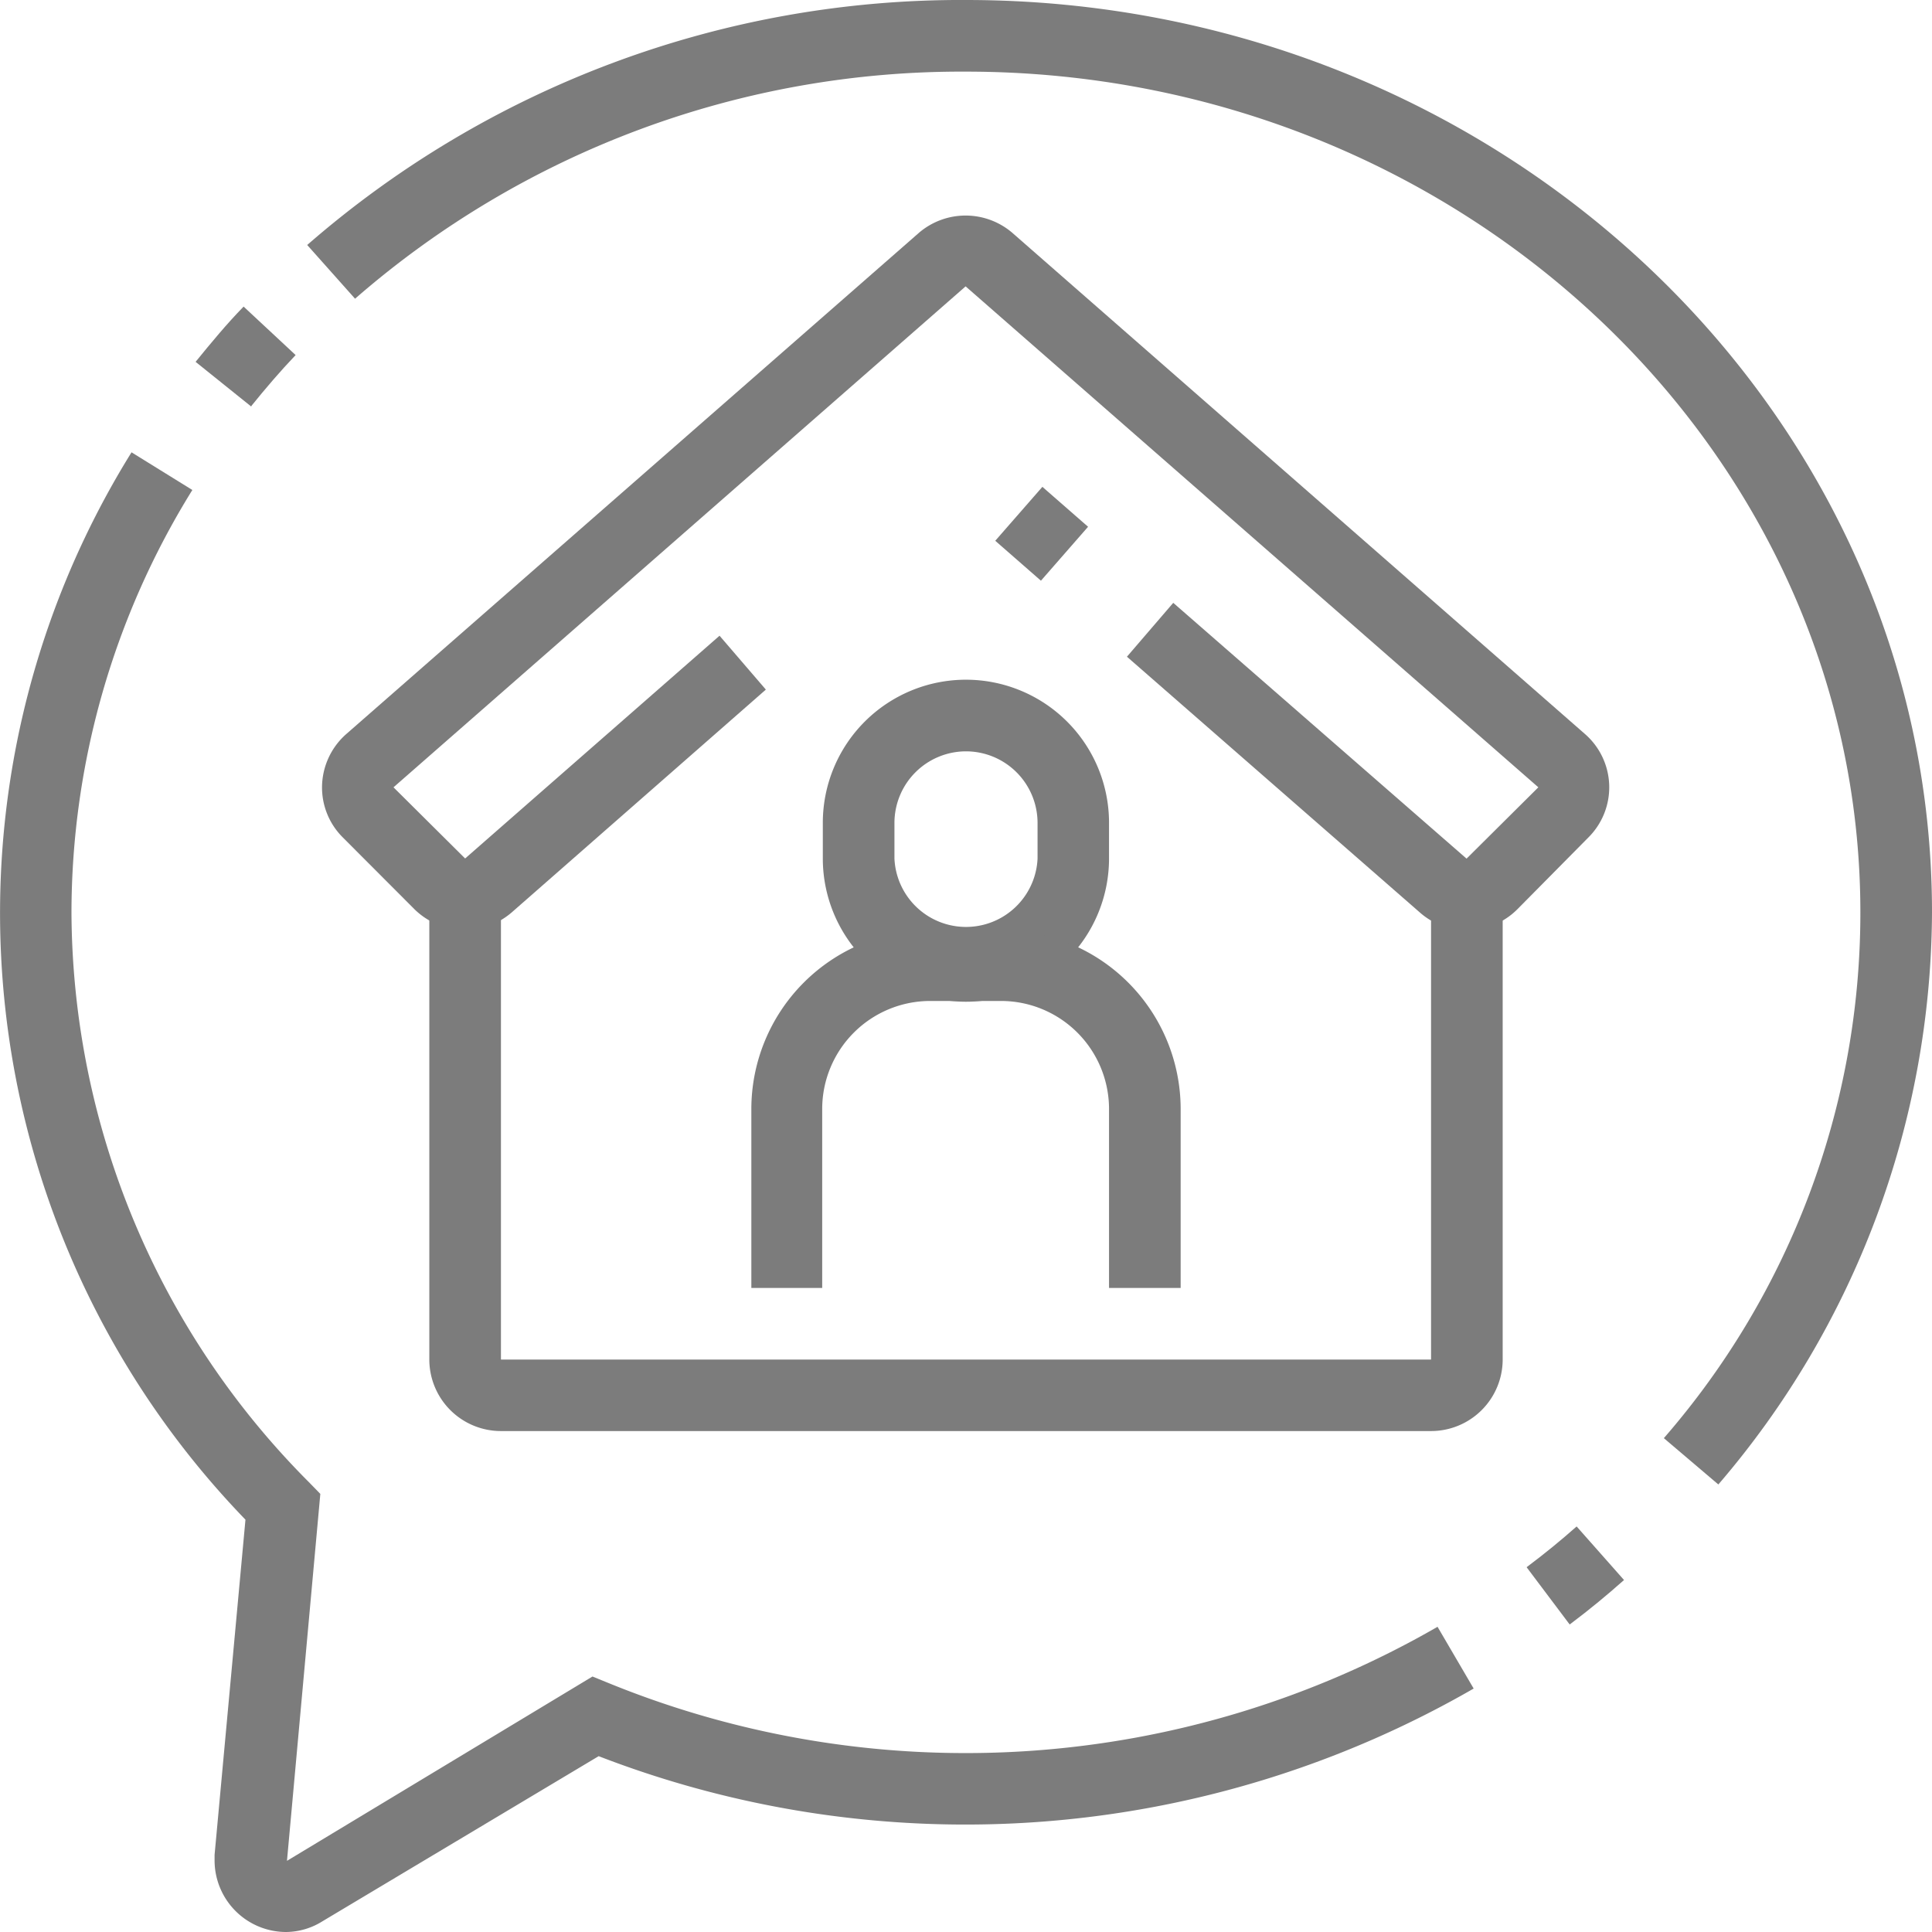 <svg xmlns="http://www.w3.org/2000/svg" viewBox="0 0 125.15 125.15"><defs><style>.cls-1{fill:#7c7c7c;}</style></defs><g id="Calque_2" data-name="Calque 2"><g id="Calque_1-2" data-name="Calque 1"><path class="cls-1" d="M62.57,48.67a4.64,4.64,0,0,0-4.63,4.63v2.32a4.64,4.64,0,0,0,9.27,0V53.3a4.64,4.64,0,0,0-4.64-4.63m0,16.22a9.28,9.28,0,0,1-9.27-9.27V53.3a9.27,9.27,0,0,1,18.54,0v2.32a9.28,9.28,0,0,1-9.27,9.27"/><path class="cls-1" d="M76.48,83.43H71.84V71.84a7,7,0,0,0-7-7H60.26a7,7,0,0,0-7,7V83.43H48.67V71.84A11.6,11.6,0,0,1,60.26,60.25h4.63A11.6,11.6,0,0,1,76.48,71.84Z"/><path class="cls-1" d="M95,60.25a4.56,4.56,0,0,1-3-1.12l-19-16.59,3-3.49,19,16.57L99.65,51,62.55,18.55,25.49,51l4.64,4.61L46.61,41.18l3,3.49L33.14,59.11a4.65,4.65,0,0,1-6.29-.21l-4.63-4.64A4.56,4.56,0,0,1,20.86,51a4.62,4.62,0,0,1,1.57-3.45L59.55,15.06a4.65,4.65,0,0,1,6,0l37.1,32.47a4.58,4.58,0,0,1,.23,6.73L98.29,58.9A4.59,4.59,0,0,1,95,60.25"/><rect class="cls-1" x="65.16" y="32.62" width="4.64" height="3.93" transform="translate(-2.97 62.63) rotate(-48.85)"/><path class="cls-1" d="M92.7,92.7H32.45a4.64,4.64,0,0,1-4.64-4.63V57.94h4.64V88.07H92.7V57.94h4.64V88.07A4.64,4.64,0,0,1,92.7,92.7"/><path class="cls-1" d="M111.31,96.16l-3.53-3A51.85,51.85,0,0,0,120.51,59.1c0-30-26-54.46-57.94-54.46A59.76,59.76,0,0,0,23,19.35L19.9,15.87A64.44,64.44,0,0,1,62.57,0c34.5,0,62.58,26.51,62.58,59.1a57.22,57.22,0,0,1-13.84,37.06"/><path class="cls-1" d="M101.68,105.23l-2.79-3.71c1.18-.89,2.12-1.65,3.24-2.64l3.07,3.47c-1.21,1.07-2.23,1.91-3.52,2.88"/><path class="cls-1" d="M18.54,125.15a4.64,4.64,0,0,1-4.64-4.64l0-.36,2-21.71A56.53,56.53,0,0,1,8.52,29.3l3.94,2.44A52,52,0,0,0,4.63,59.1,52.51,52.51,0,0,0,20,96l.75.77-2.16,23.77L38.38,108.6l1.08.44a61.22,61.22,0,0,0,53.66-3.66l2.34,4a65.92,65.92,0,0,1-56.68,4.38l-17.9,10.7a4.49,4.49,0,0,1-2.34.69"/><path class="cls-1" d="M16.28,26.34l-3.61-2.9c1-1.23,2-2.44,3.11-3.58L19.15,23c-1,1.05-1.95,2.16-2.87,3.3"/></g></g></svg>